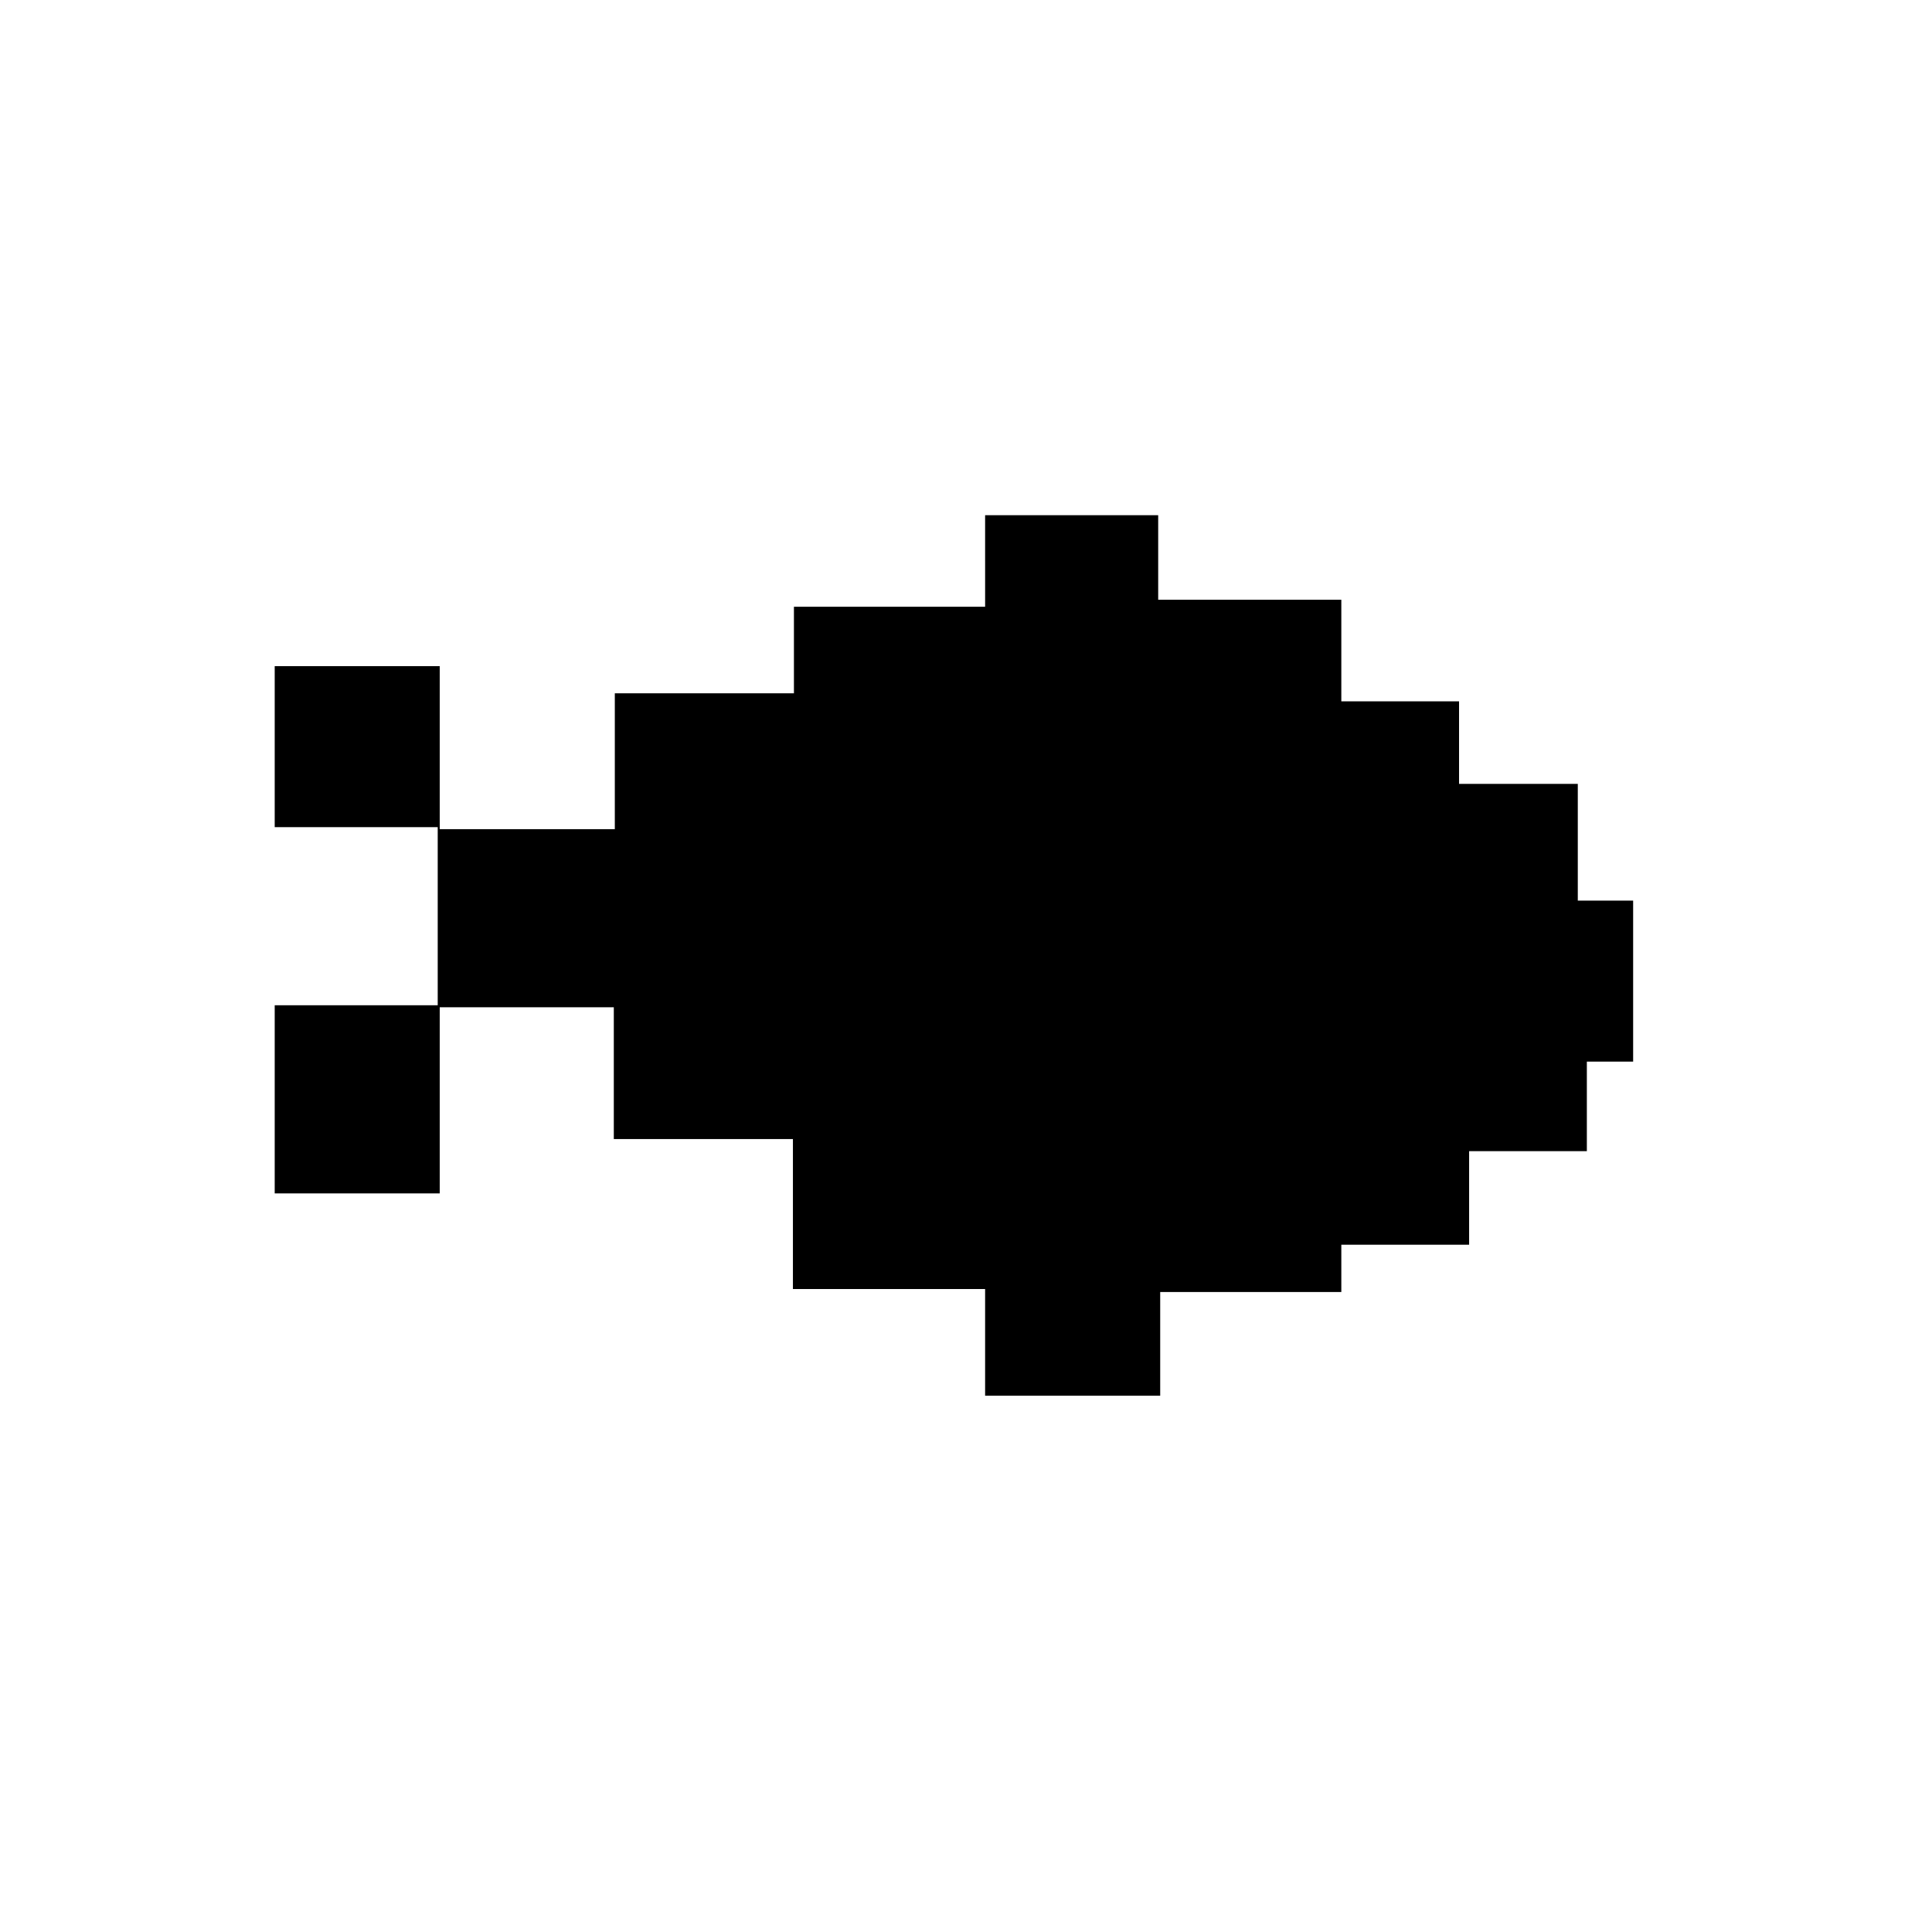 <?xml version="1.0" standalone="no"?>
<!DOCTYPE svg PUBLIC "-//W3C//DTD SVG 20010904//EN"
 "http://www.w3.org/TR/2001/REC-SVG-20010904/DTD/svg10.dtd">
<svg version="1.0" xmlns="http://www.w3.org/2000/svg"
 width="1920pt" height="1920pt" viewBox="0 0 1920 1920"
 preserveAspectRatio="xMidYMid meet">
<g transform="translate(0,1920) scale(0.1,-0.1)"
fill="#000000" stroke="none">
<path d="M9790 13625 l0 -455 -950 0 -950 0 0 -430 0 -430 -890 0 -890 0 0
-675 0 -675 -870 0 -870 0 0 810 0 810 -820 0 -820 0 0 -800 0 -800 810 0 810
0 0 -885 0 -885 -810 0 -810 0 0 -935 0 -935 820 0 820 0 0 925 0 925 865 0
865 0 0 -655 0 -655 890 0 890 0 0 -745 0 -745 955 0 955 0 0 -530 0 -530 870
0 870 0 0 515 0 515 900 0 900 0 0 235 0 235 635 0 635 0 0 465 0 465 585 0
585 0 0 445 0 445 230 0 230 0 0 800 0 800 -275 0 -275 0 0 580 0 580 -590 0
-590 0 0 410 0 410 -585 0 -585 0 0 505 0 505 -910 0 -910 0 0 420 0 420 -860
0 -860 0 0 -455z"/>
</g>
</svg>
